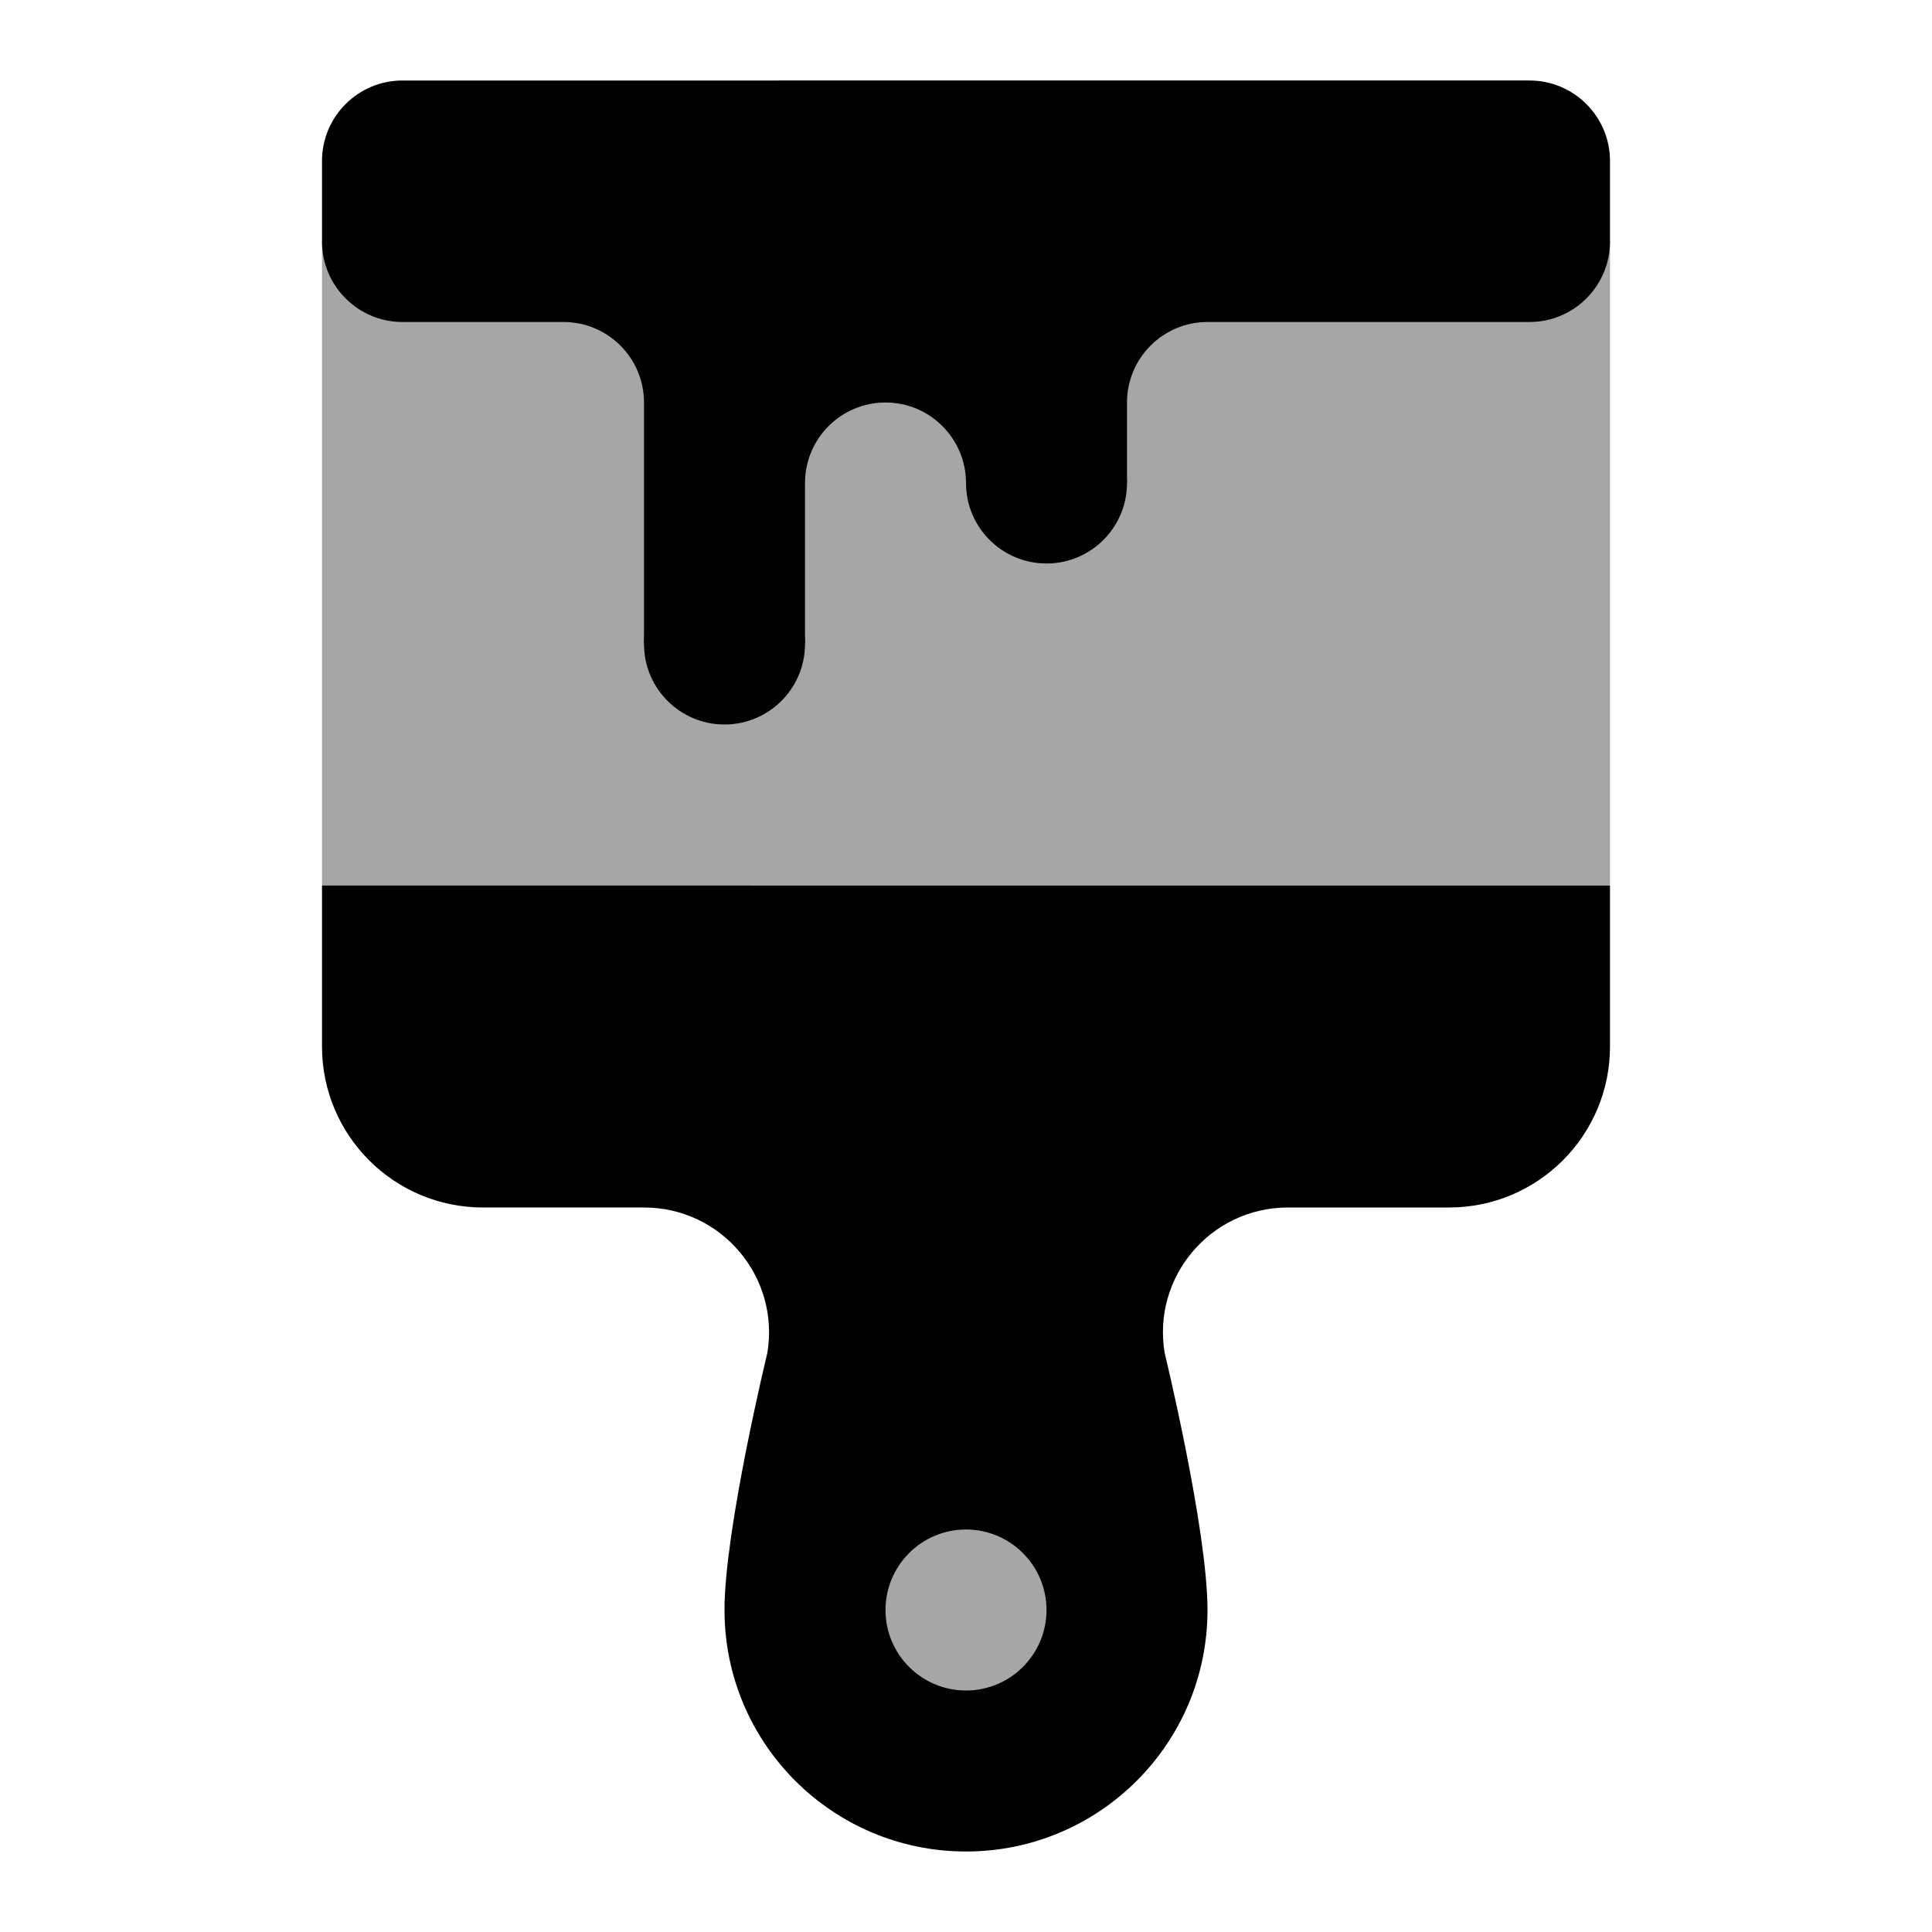 <svg xmlns="http://www.w3.org/2000/svg" viewBox="0 0 24 24"><circle cx="12" cy="20" r="2" opacity=".35"></circle><rect width="16" height="8" x="4" y="3" opacity=".35"></rect><path d="M20,2c0-0.552-0.448-1-1-1H5C4.448,1,4,1.448,4,2v1c0,0.552,0.448,1,1,1h2c0.552,0,1,0.448,1,1v3h2V6c0-0.552,0.448-1,1-1h0	c0.552,0,1,0.448,1,1v0h2V5c0-0.552,0.448-1,1-1h4c0.552,0,1-0.448,1-1V2z"></path><circle cx="13" cy="6" r="1"></circle><circle cx="9" cy="8" r="1"></circle><path d="M4,11v2c0,1.105,0.895,2,2,2h2.001c0.959,0,1.689,0.861,1.531,1.807C9.532,16.807,9,19,9,20c0,1.657,1.343,3,3,3	s3-1.343,3-3c0-1-0.532-3.193-0.532-3.193C14.31,15.861,15.04,15,15.999,15H18c1.105,0,2-0.895,2-2v-2H4z M12,21	c-0.552,0-1-0.448-1-1c0-0.552,0.448-1,1-1s1,0.448,1,1C13,20.552,12.552,21,12,21z"></path></svg>